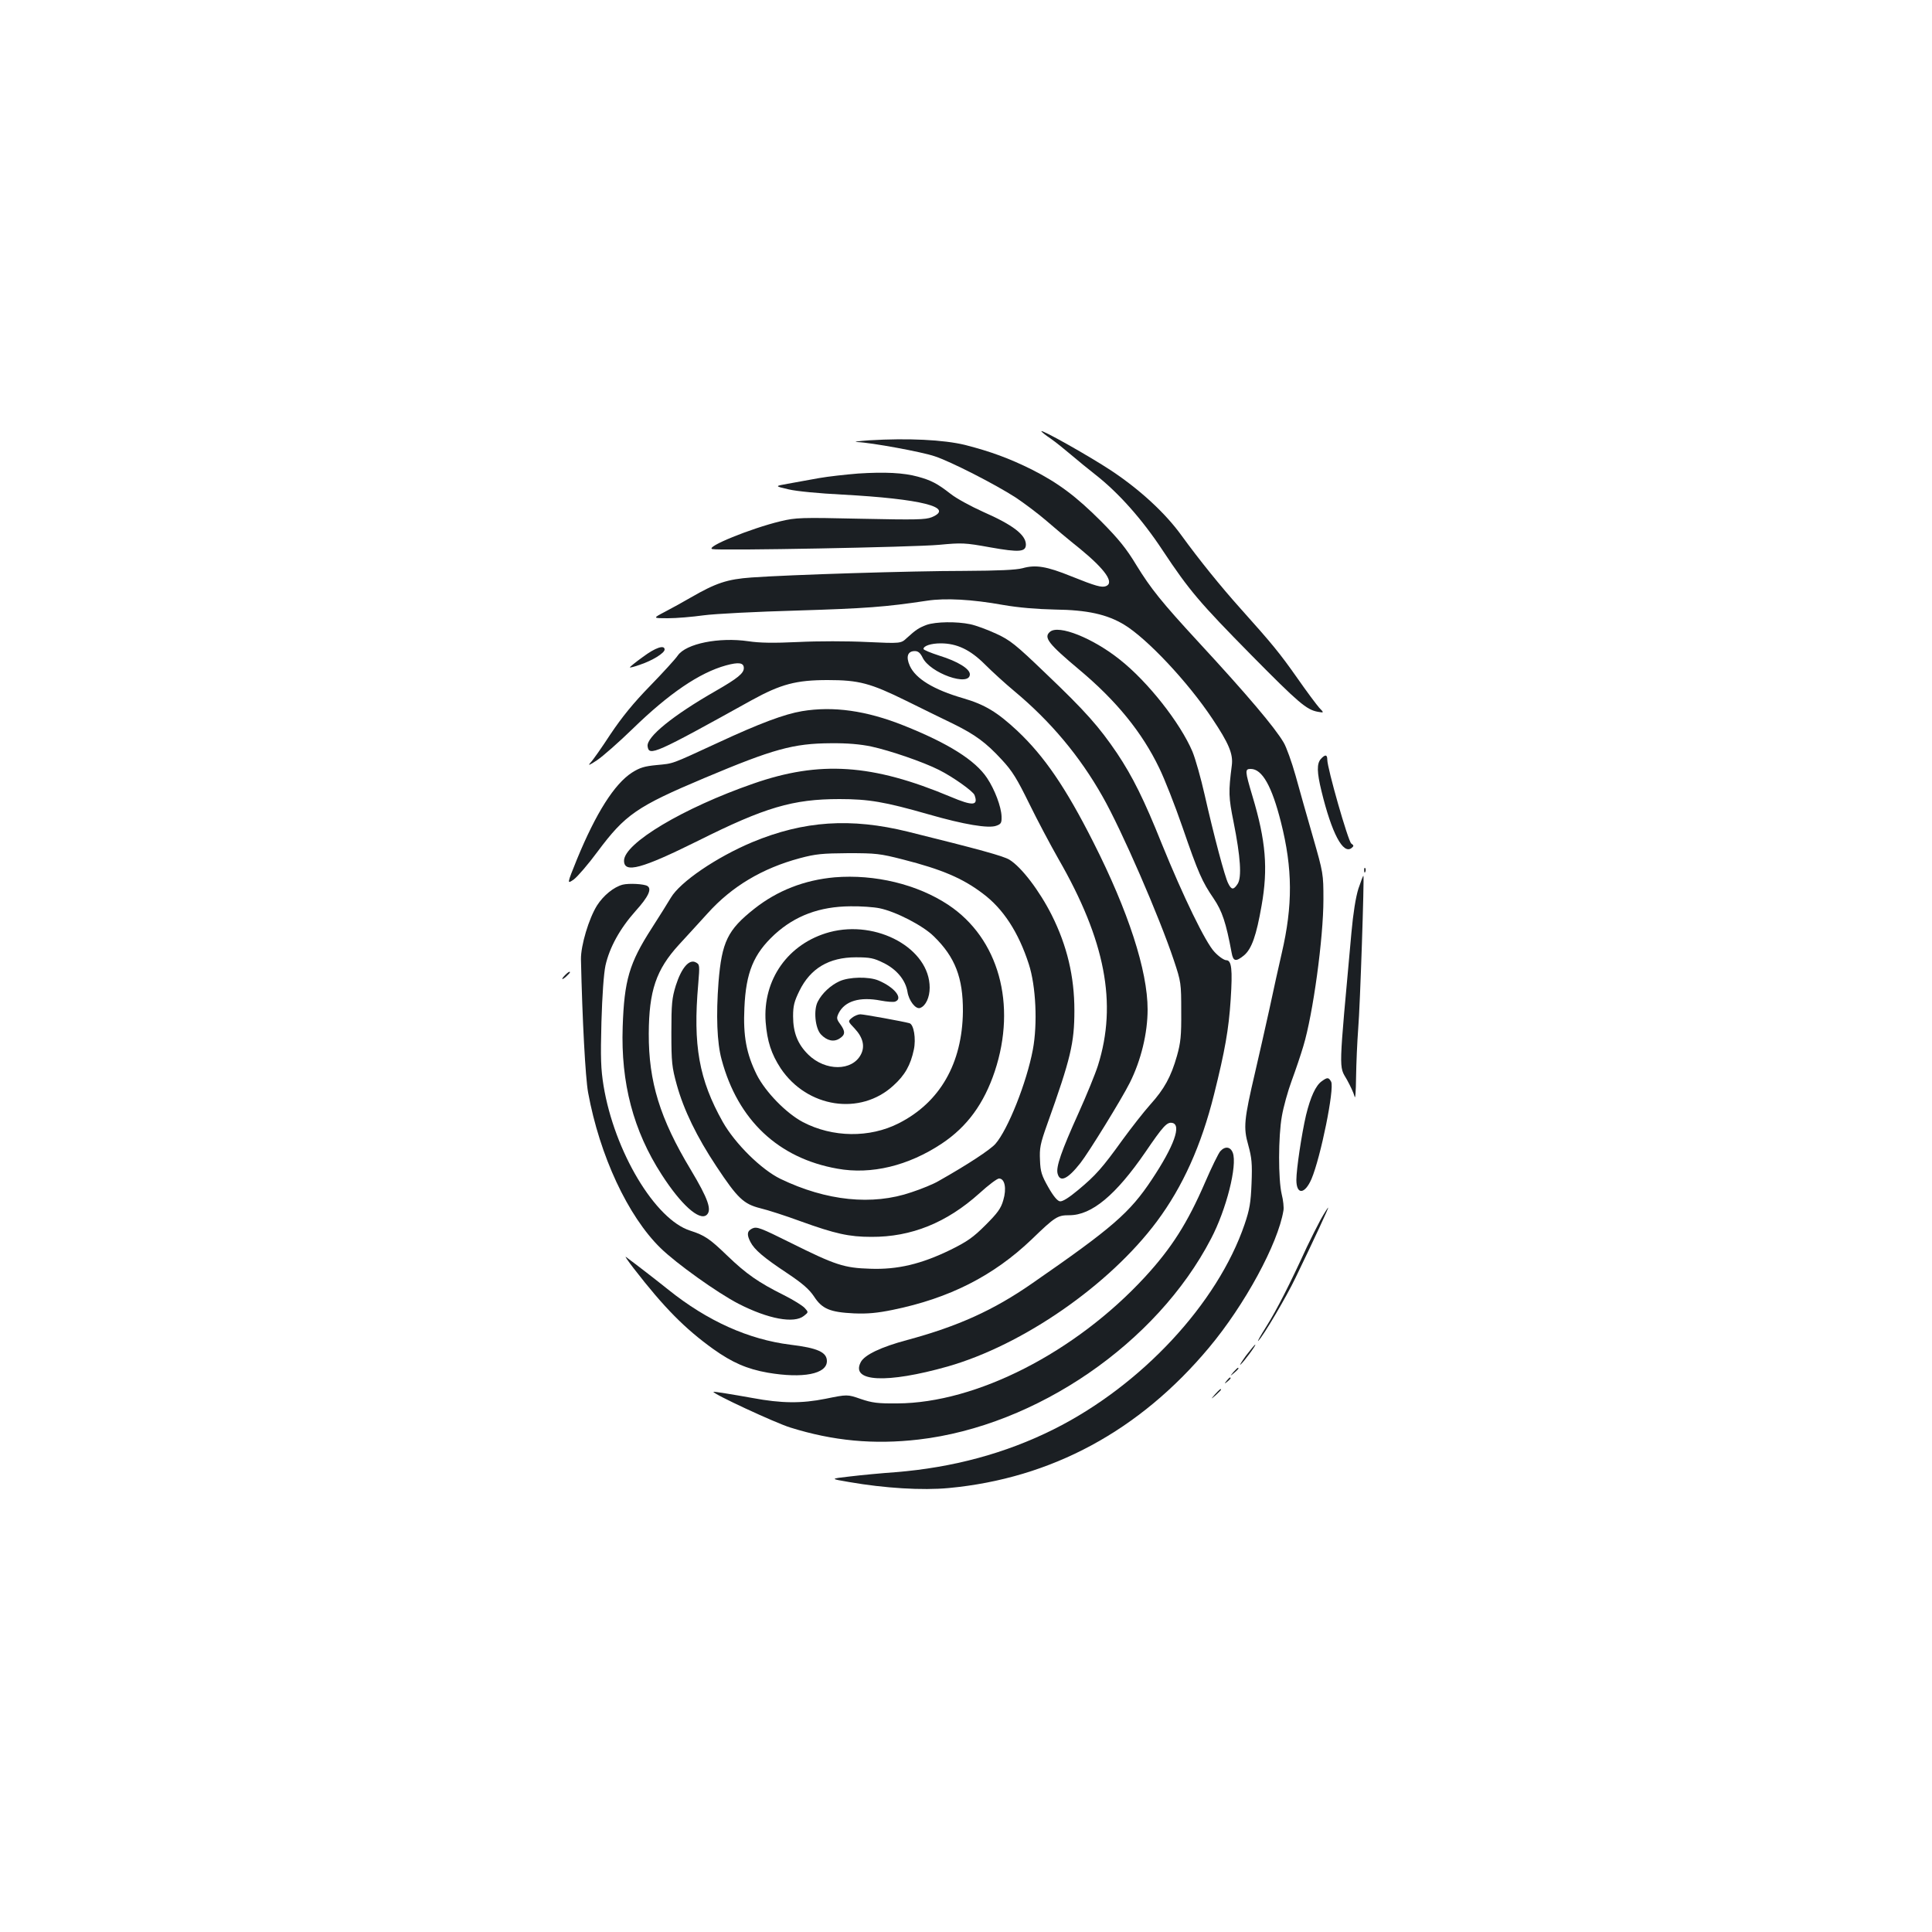 <?xml version="1.0" standalone="no"?>
<!DOCTYPE svg PUBLIC "-//W3C//DTD SVG 20010904//EN"
 "http://www.w3.org/TR/2001/REC-SVG-20010904/DTD/svg10.dtd">
<svg version="1.0" xmlns="http://www.w3.org/2000/svg"
 width="1000pt" height="1000pt" viewBox="0 0 1000 1000"
 preserveAspectRatio="xMidYMid meet">
<g transform="translate(0,1000) scale(0.1,-0.1)"
fill="#1b1f23" stroke="none">
<path d="M5390 7768 c0 -3 21 -20 48 -38 26 -18 74 -57 107 -85 33 -28 89 -74
125 -102 120 -94 242 -231 348 -392 138 -208 191 -270 460 -543 243 -246 284
-281 342 -292 34 -6 34 -6 8 21 -14 16 -65 84 -113 153 -90 128 -130 177 -294
360 -103 115 -213 251 -306 379 -83 115 -214 236 -363 335 -112 74 -362 215
-362 204z"/>
<path d="M4500 7721 c-58 -4 -86 -8 -63 -9 73 -3 336 -51 402 -74 82 -27 311
-144 418 -213 45 -30 114 -82 155 -117 40 -35 121 -103 180 -150 130 -107 177
-175 132 -192 -22 -8 -52 0 -179 51 -128 52 -185 61 -252 42 -35 -9 -120 -13
-303 -14 -270 0 -907 -20 -1100 -34 -127 -9 -185 -29 -315 -104 -38 -22 -99
-56 -134 -74 -63 -33 -63 -33 16 -33 44 0 126 7 184 15 58 8 274 19 489 25
352 11 451 18 670 51 93 14 230 7 391 -22 80 -14 176 -22 269 -24 168 -2 270
-25 358 -78 118 -71 330 -296 457 -487 85 -127 108 -182 101 -240 -18 -140
-17 -166 9 -295 36 -181 43 -286 21 -320 -21 -32 -32 -32 -49 3 -17 32 -74
247 -122 459 -19 84 -47 184 -63 223 -63 148 -230 361 -376 476 -139 111 -316
182 -361 144 -35 -29 -9 -62 152 -197 191 -160 324 -323 413 -508 27 -55 81
-192 120 -305 83 -241 102 -283 162 -371 44 -65 64 -125 93 -281 8 -45 22 -47
64 -13 40 34 64 103 91 258 34 192 22 335 -47 565 -40 134 -40 142 -9 142 59
0 109 -89 156 -275 61 -241 62 -431 4 -680 -14 -60 -43 -191 -64 -290 -22 -99
-55 -246 -74 -327 -57 -244 -61 -284 -35 -375 18 -66 21 -95 17 -198 -4 -101
-10 -135 -36 -212 -140 -410 -534 -834 -988 -1061 -248 -124 -521 -198 -819
-222 -71 -5 -177 -15 -235 -22 -105 -12 -105 -12 -5 -29 184 -32 379 -44 516
-31 531 50 987 296 1347 727 185 221 357 538 385 709 3 15 -1 54 -9 85 -18 76
-18 298 1 404 8 47 31 130 51 184 20 54 47 134 60 178 50 165 104 559 104 760
0 132 -1 137 -54 322 -30 103 -70 246 -90 318 -20 71 -48 149 -62 172 -46 78
-186 244 -441 520 -191 207 -246 276 -320 396 -53 88 -93 137 -183 228 -130
130 -222 199 -360 269 -115 57 -212 93 -345 127 -111 27 -296 36 -495 24z"/>
<path d="M4442 7549 c-62 -5 -155 -15 -205 -24 -51 -9 -123 -22 -160 -29 -68
-12 -68 -12 5 -29 42 -10 159 -21 278 -27 407 -22 584 -66 463 -117 -33 -13
-80 -14 -368 -8 -311 7 -335 6 -415 -13 -154 -37 -392 -134 -353 -144 35 -9
1044 10 1173 22 118 11 133 11 265 -13 152 -27 185 -24 185 15 -1 50 -67 101
-222 169 -62 28 -138 69 -168 93 -68 53 -100 70 -170 89 -73 20 -170 25 -308
16z"/>
<path d="M4797 6766 c-40 -15 -56 -25 -103 -68 -31 -29 -31 -29 -207 -21 -98
5 -257 5 -354 0 -130 -6 -200 -5 -260 4 -151 22 -322 -12 -365 -74 -12 -18
-76 -88 -143 -157 -86 -88 -146 -162 -205 -250 -45 -69 -92 -136 -104 -148
-15 -17 -5 -13 34 13 30 20 114 94 185 163 187 182 345 290 483 328 66 18 92
14 92 -14 0 -27 -32 -53 -145 -118 -222 -127 -360 -239 -353 -287 7 -53 38
-39 539 239 151 83 230 104 393 104 162 0 221 -16 406 -107 85 -42 195 -96
245 -120 113 -56 168 -96 250 -185 55 -59 79 -99 142 -227 42 -86 110 -214
151 -286 243 -422 306 -749 205 -1070 -14 -44 -59 -154 -100 -245 -89 -197
-118 -280 -109 -314 12 -48 52 -30 118 54 42 53 214 332 256 416 58 116 92
256 92 379 0 201 -100 509 -281 866 -143 283 -254 445 -393 576 -104 97 -168
136 -281 169 -152 44 -246 101 -276 168 -21 47 -11 76 26 76 17 0 28 -9 40
-33 38 -81 245 -154 245 -87 0 28 -63 67 -157 96 -46 15 -83 30 -83 35 0 16
39 29 89 29 84 0 153 -33 229 -109 37 -37 106 -100 153 -139 187 -156 338
-336 456 -545 99 -174 294 -623 369 -848 37 -111 38 -118 38 -264 1 -127 -3
-162 -22 -230 -31 -109 -66 -172 -138 -252 -34 -38 -98 -120 -144 -183 -105
-146 -139 -184 -229 -259 -48 -40 -81 -61 -95 -59 -13 2 -34 27 -60 73 -34 60
-41 80 -43 140 -3 62 1 84 37 185 122 341 141 421 141 590 0 176 -38 335 -117
493 -64 127 -157 249 -219 287 -30 19 -158 54 -525 145 -296 73 -539 57 -806
-54 -186 -78 -374 -206 -422 -288 -15 -25 -59 -96 -99 -158 -116 -180 -142
-269 -150 -510 -10 -290 55 -538 202 -765 99 -154 194 -240 232 -209 29 25 9
83 -82 235 -159 264 -218 455 -217 704 1 222 38 331 156 460 39 42 106 116
149 163 125 139 283 233 477 285 82 22 116 25 250 26 144 0 164 -2 285 -33
200 -51 308 -97 412 -176 106 -79 185 -201 238 -365 37 -113 46 -310 21 -443
-32 -170 -129 -414 -194 -488 -27 -30 -140 -105 -294 -192 -25 -15 -88 -41
-140 -58 -203 -70 -441 -45 -678 69 -99 48 -235 182 -299 295 -123 219 -155
396 -127 713 8 99 8 102 -13 113 -34 18 -74 -29 -103 -120 -20 -65 -23 -94
-23 -244 0 -155 3 -179 28 -270 36 -130 104 -270 205 -422 110 -166 141 -195
228 -217 38 -9 131 -39 207 -67 180 -65 252 -81 367 -81 207 -1 390 73 560
226 46 42 91 76 101 76 30 0 40 -52 22 -112 -12 -43 -30 -67 -92 -129 -63 -63
-94 -85 -181 -128 -152 -74 -274 -103 -415 -98 -136 4 -181 19 -412 134 -155
77 -175 85 -198 75 -28 -13 -31 -31 -11 -70 21 -41 70 -82 189 -161 81 -54
115 -84 140 -121 42 -65 83 -82 207 -88 71 -3 121 2 200 18 294 60 522 176
720 365 122 118 134 125 195 125 116 0 241 105 393 326 92 135 112 157 139
152 50 -9 10 -120 -105 -293 -114 -172 -204 -250 -620 -538 -200 -139 -384
-222 -647 -293 -135 -36 -221 -77 -240 -115 -53 -102 135 -111 450 -22 389
111 837 421 1083 751 134 180 230 393 296 658 56 224 76 336 86 491 10 155 5
203 -23 203 -11 0 -39 19 -61 43 -46 48 -161 285 -272 558 -92 230 -152 350
-232 470 -93 137 -162 216 -371 415 -155 149 -183 171 -255 204 -45 21 -105
43 -134 49 -71 15 -178 13 -225 -3z"/>
<path d="M3328 6600 c-38 -27 -68 -52 -68 -54 0 -3 24 3 54 14 63 21 126 60
126 78 0 26 -48 10 -112 -38z"/>
<path d="M4151 6319 c-90 -15 -219 -63 -432 -162 -252 -116 -229 -108 -321
-117 -62 -6 -86 -13 -127 -39 -91 -59 -186 -209 -284 -447 -53 -131 -53 -131
-17 -106 19 14 75 79 123 144 143 192 204 234 553 381 356 150 460 179 654
180 85 1 153 -5 210 -17 97 -21 269 -80 350 -121 72 -36 176 -110 184 -130 21
-56 -8 -58 -124 -9 -405 170 -677 188 -1021 68 -363 -126 -669 -309 -669 -399
0 -67 91 -42 385 104 344 172 489 215 730 215 151 0 234 -14 461 -79 184 -53
311 -74 351 -59 25 9 28 15 27 49 -2 50 -35 138 -75 198 -61 92 -201 180 -432
272 -193 77 -364 101 -526 74z"/>
<path d="M6837 6072 c-22 -24 -21 -69 3 -167 53 -218 112 -330 156 -294 12 10
12 13 -2 23 -16 12 -124 389 -124 434 0 27 -11 28 -33 4z"/>
<path d="M7061 5494 c0 -11 3 -14 6 -6 3 7 2 16 -1 19 -3 4 -6 -2 -5 -13z"/>
<path d="M4320 5459 c-156 -14 -296 -68 -416 -163 -138 -109 -168 -171 -185
-380 -13 -170 -8 -313 16 -400 84 -314 294 -511 599 -565 176 -32 368 15 541
130 132 88 218 207 274 374 115 347 20 688 -240 861 -161 107 -381 160 -589
143z m232 -160 c84 -17 226 -90 282 -146 110 -107 151 -215 150 -388 -3 -269
-119 -471 -332 -579 -151 -77 -343 -74 -496 6 -87 46 -194 156 -239 245 -54
109 -71 201 -64 347 8 182 47 278 156 379 106 97 233 145 393 146 53 1 121 -4
150 -10z"/>
<path d="M4293 5175 c-213 -58 -346 -245 -330 -465 8 -100 29 -165 78 -240
137 -204 412 -246 583 -89 60 54 89 106 106 186 12 56 0 131 -23 137 -32 9
-236 46 -254 46 -11 0 -31 -8 -43 -18 -22 -18 -22 -18 14 -56 43 -46 54 -92
32 -134 -45 -87 -184 -87 -272 -1 -55 54 -79 114 -79 199 0 54 6 77 33 132 57
116 153 173 292 173 73 0 93 -4 143 -29 68 -33 114 -89 124 -149 7 -47 43 -93
66 -84 29 11 49 55 49 105 0 202 -273 353 -519 287z"/>
<path d="M4345 4921 c-46 -21 -90 -62 -112 -105 -23 -43 -14 -138 16 -170 31
-33 67 -41 97 -21 30 19 30 37 3 74 -19 26 -20 32 -8 57 32 63 109 86 218 65
32 -6 66 -9 75 -5 42 16 -4 74 -87 109 -50 21 -152 19 -202 -4z"/>
<path d="M7031 5400 c-14 -45 -27 -127 -36 -227 -67 -737 -66 -687 -23 -762
17 -31 35 -69 39 -86 4 -18 7 22 8 100 1 72 6 184 11 250 10 118 32 786 27
792 -2 1 -13 -29 -26 -67z"/>
<path d="M3223 5421 c-46 -12 -100 -56 -133 -108 -42 -67 -84 -207 -83 -278 7
-314 23 -613 37 -690 60 -327 206 -640 375 -805 82 -80 293 -231 403 -288 154
-79 288 -104 339 -63 24 19 24 19 4 41 -11 12 -59 42 -107 66 -134 67 -195
110 -293 204 -92 89 -118 106 -192 130 -182 57 -393 410 -449 750 -14 87 -16
142 -11 330 4 138 12 251 21 293 21 93 74 190 156 282 66 73 85 114 61 129
-17 11 -96 15 -128 7z"/>
<path d="M2926 4954 c-23 -23 -20 -30 4 -9 11 10 20 20 20 22 0 7 -9 2 -24
-13z"/>
<path d="M6842 4404 c-32 -22 -59 -82 -82 -176 -23 -99 -50 -280 -50 -335 0
-78 43 -76 78 4 48 113 120 469 102 504 -13 23 -19 24 -48 3z"/>
<path d="M6316 4041 c-9 -10 -45 -83 -79 -162 -91 -210 -173 -339 -311 -489
-360 -390 -872 -652 -1281 -654 -102 -1 -131 3 -190 23 -69 24 -69 24 -182 1
-125 -25 -228 -24 -378 4 -106 19 -199 34 -202 32 -9 -8 320 -161 398 -185
221 -69 431 -89 664 -62 609 71 1232 498 1513 1039 80 152 137 380 113 445
-12 32 -40 36 -65 8z"/>
<path d="M6836 3688 c-19 -35 -51 -99 -72 -143 -87 -190 -156 -326 -209 -410
-31 -49 -50 -83 -42 -75 26 25 146 229 192 325 103 213 173 365 170 365 -2 0
-20 -28 -39 -62z"/>
<path d="M3280 3435 c157 -203 265 -312 411 -417 98 -70 175 -104 283 -123
182 -31 306 -7 306 60 0 46 -48 68 -190 85 -215 27 -428 122 -630 284 -56 45
-172 135 -220 170 -8 6 10 -20 40 -59z"/>
<path d="M6449 2983 c-23 -32 -36 -53 -28 -46 17 14 83 103 76 103 -3 0 -24
-26 -48 -57z"/>
<path d="M6384 2898 c-19 -23 -19 -23 4 -4 21 18 27 26 19 26 -2 0 -12 -10
-23 -22z"/>
<path d="M6349 2853 c-13 -16 -12 -17 4 -4 16 13 21 21 13 21 -2 0 -10 -8 -17
-17z"/>
<path d="M6289 2783 c-24 -28 -24 -28 4 -4 15 14 27 26 27 28 0 8 -8 1 -31
-24z"/>
</g>
</svg>
